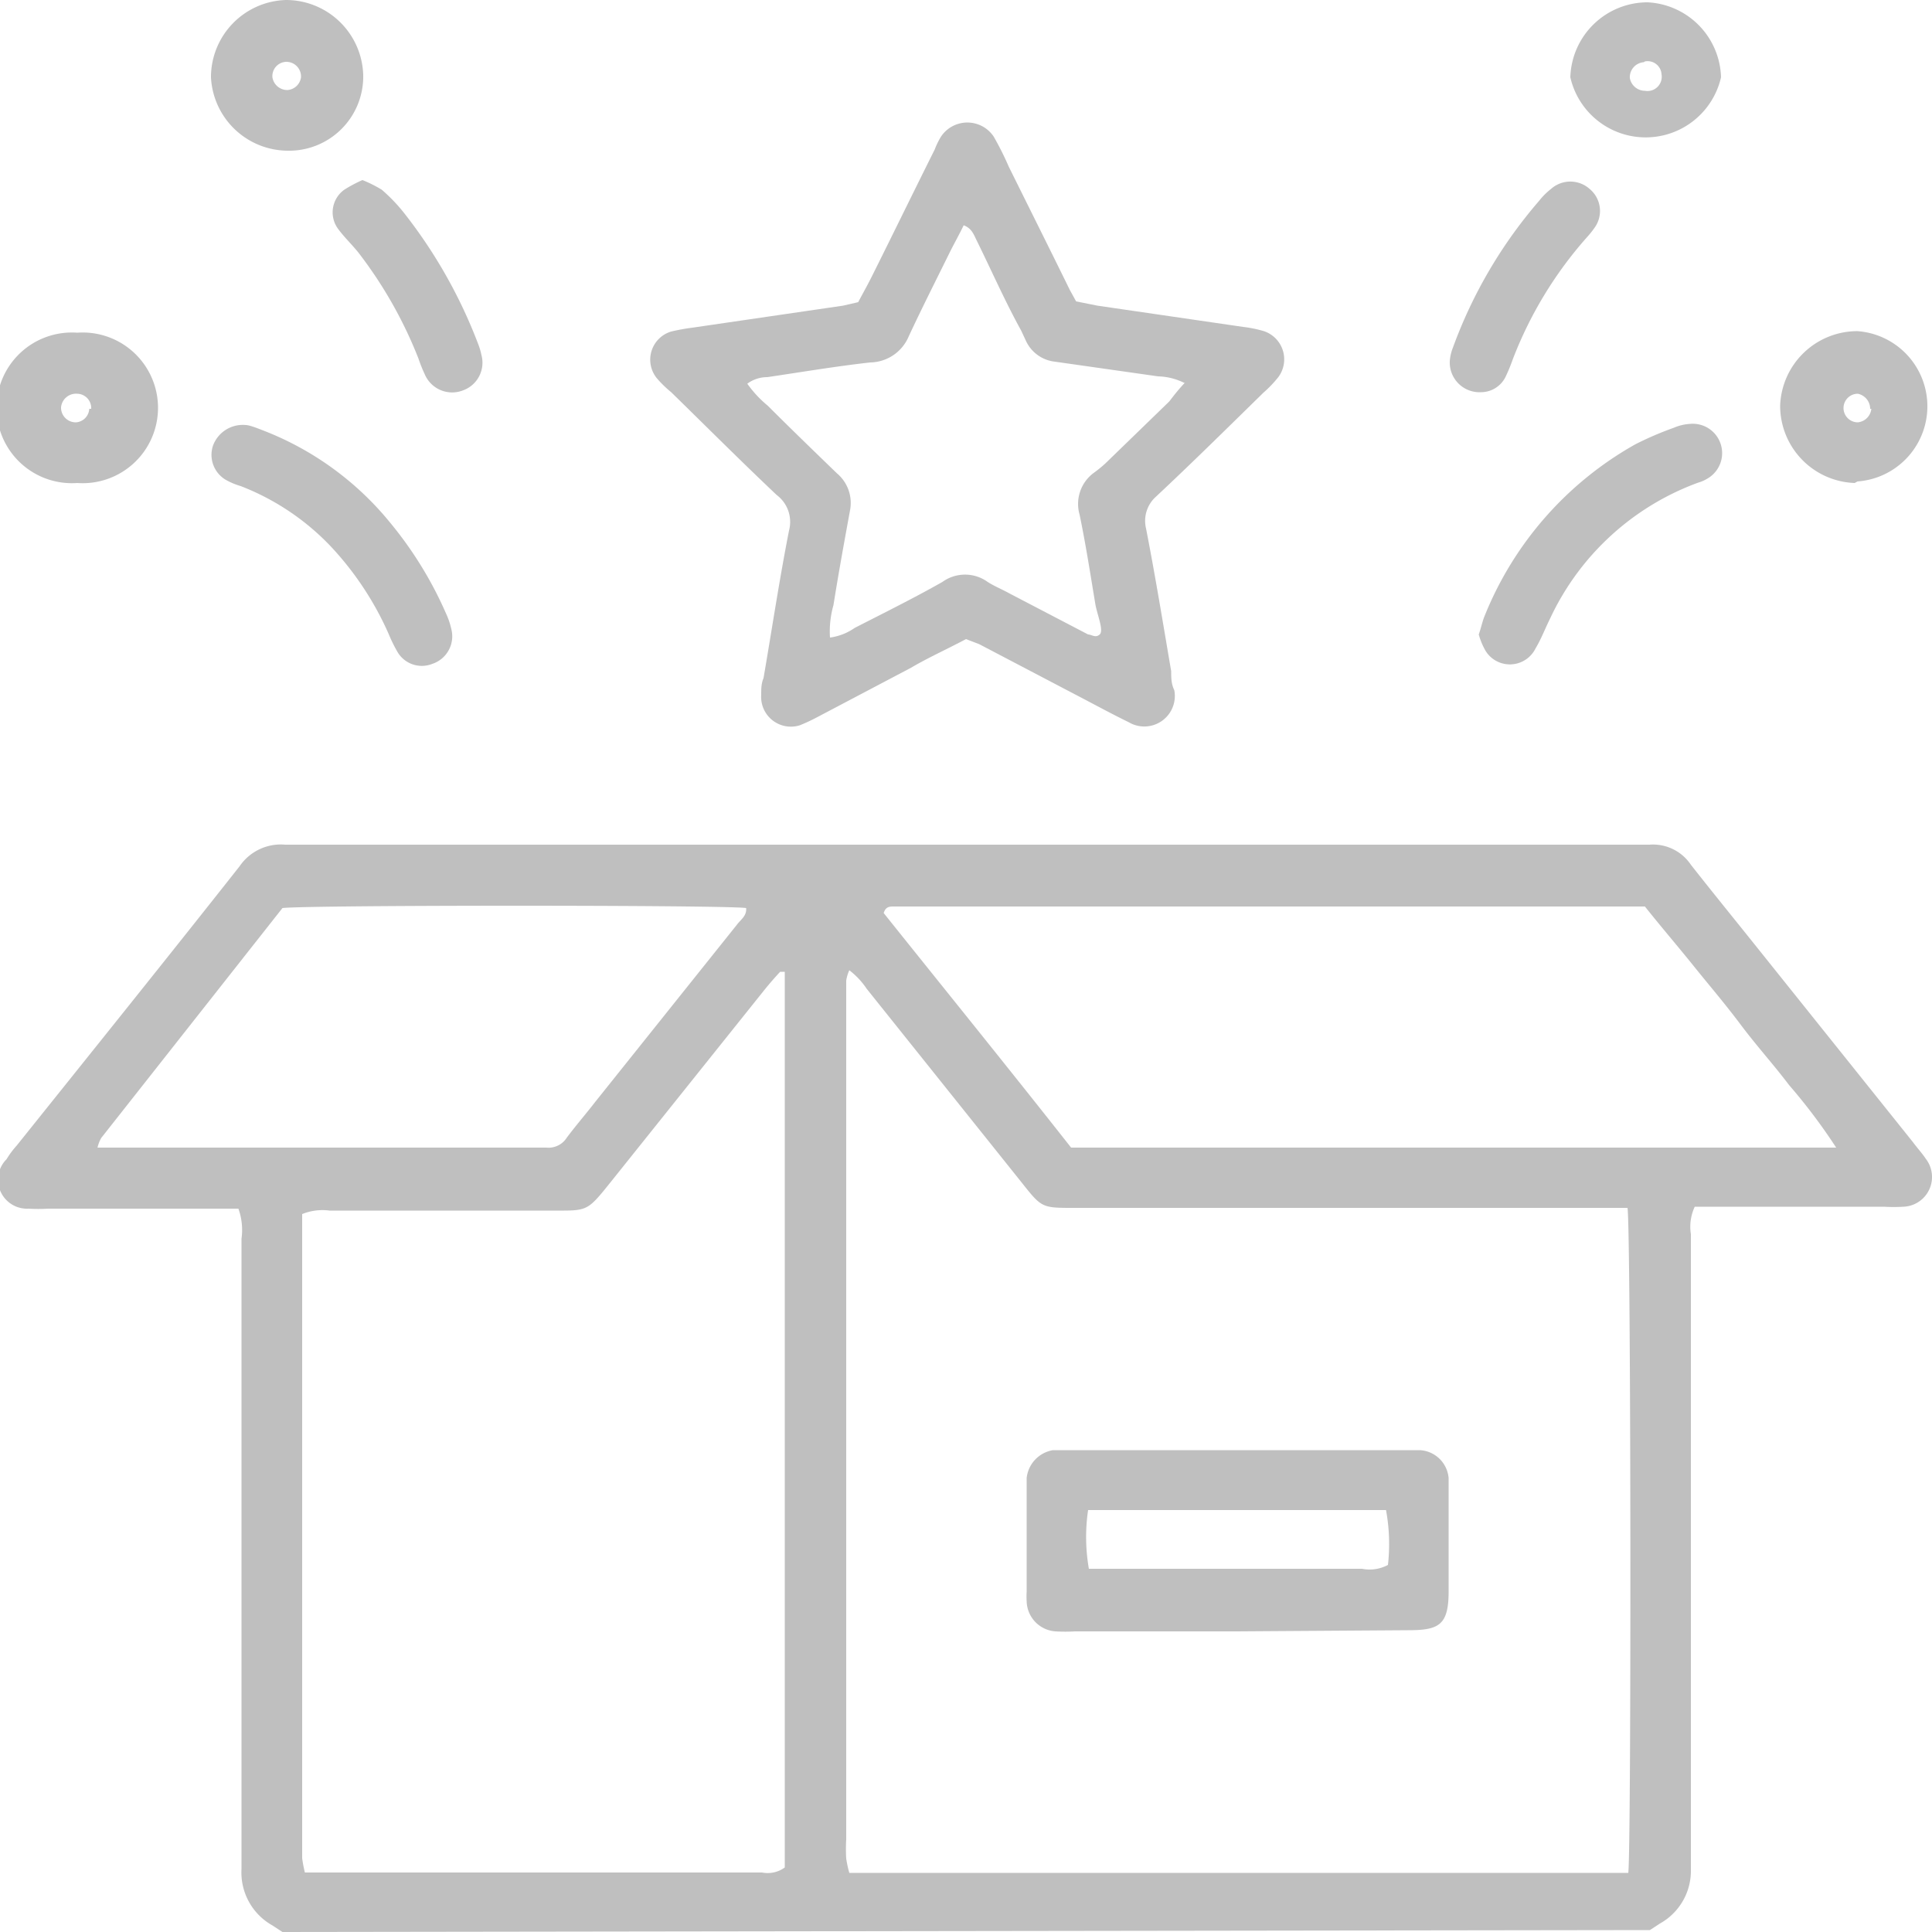<svg xmlns="http://www.w3.org/2000/svg" viewBox="0 0 50 50"><defs><style>.cls-1{fill:#bfbfbf;}</style></defs><g id="Capa_2" data-name="Capa 2"><g id="Capa_1-2" data-name="Capa 1"><g id="servicios-7"><path class="cls-1" d="M7.31,50l-.26-.17a1.57,1.57,0,0,1-.8-1.46v-.56q0-7.87,0-15.75a1.64,1.64,0,0,0-.08-.78l-.61,0H1.24a4.21,4.21,0,0,1-.5,0A.75.75,0,0,1,.17,30a2.27,2.27,0,0,1,.26-.35c1.93-2.41,3.86-4.81,5.77-7.23a1.29,1.29,0,0,1,1.18-.56c.14,0,.29,0,.44,0H42.19c.16,0,.33,0,.5,0a1.18,1.18,0,0,1,1.07.52c.55.7,1.12,1.4,1.68,2.1l4.06,5.07c.11.15.24.29.34.44a.77.77,0,0,1-.58,1.24,4.21,4.21,0,0,1-.5,0H44.45l-.59,0a1.22,1.22,0,0,0-.1.71c0,2,0,4,0,5.94v9.94c0,.19,0,.38,0,.56a1.56,1.56,0,0,1-.8,1.4l-.26.17ZM42.12,31.26H27.79c-.83,0-.83,0-1.36-.67l-4-5a2,2,0,0,0-.45-.48,1,1,0,0,0-.08.27c0,.2,0,.41,0,.62V47.6a4.13,4.13,0,0,0,0,.5,3.11,3.11,0,0,0,.08.37H41.79l.35,0C42.22,47.84,42.21,31.85,42.12,31.26ZM20.31,25.15l-.12,0c-.14.15-.27.3-.4.46l-4,5c-.61.76-.59.72-1.52.72H8.53a1.4,1.4,0,0,0-.71.09c0,.24,0,.48,0,.73V47.65c0,.14,0,.29,0,.44a3.35,3.35,0,0,0,.07.37H19.72a.75.75,0,0,0,.59-.13ZM47.52,29.7a14.86,14.86,0,0,0-1.22-1.62c-.4-.53-.83-1-1.25-1.56s-.8-1-1.21-1.51S43,24,42.57,23.46H23.13c-.1,0-.21,0-.26.17,1.6,2,3.22,4,4.85,6.07Zm-45,0H14.14a.56.56,0,0,0,.53-.26c.24-.32.5-.62.74-.93l3.67-4.59c.09-.12.25-.22.23-.42-.48-.08-11.34-.08-12,0L2.62,29.45A.89.89,0,0,0,2.52,29.72Z"/><path class="cls-1" d="M25,16.54c-.49.26-1,.49-1.42.74l-2.43,1.28a4.69,4.69,0,0,1-.45.21.77.77,0,0,1-1-.79c0-.15,0-.29.06-.43.22-1.28.41-2.55.66-3.82a.87.87,0,0,0-.32-.92c-.92-.87-1.82-1.77-2.73-2.66A2.9,2.9,0,0,1,17,9.79a.76.76,0,0,1,.37-1.21,5.3,5.3,0,0,1,.55-.1l3.9-.57.39-.09c.11-.21.23-.42.34-.64.55-1.1,1.09-2.21,1.64-3.31a2,2,0,0,1,.16-.33.82.82,0,0,1,1.37,0,8.1,8.1,0,0,1,.39.78c.53,1.07,1.06,2.13,1.58,3.19l.16.29.55.11,3.77.55a3.23,3.23,0,0,1,.54.11.77.77,0,0,1,.38,1.18,3,3,0,0,1-.39.41c-.92.9-1.84,1.81-2.78,2.69a.84.84,0,0,0-.26.83c.24,1.23.44,2.46.65,3.69,0,.16,0,.33.08.49a.79.79,0,0,1-1.18.83c-.39-.19-.78-.4-1.16-.6l-2.71-1.42Zm5.67-6.62a1.62,1.62,0,0,0-.7-.18L27.3,9.36a.94.94,0,0,1-.74-.52l-.13-.28C26,7.78,25.66,7,25.27,6.21c-.07-.14-.12-.3-.33-.38-.12.25-.24.46-.35.68-.36.73-.73,1.46-1.07,2.19a1.1,1.1,0,0,1-1,.68c-.89.1-1.78.25-2.66.38a.87.87,0,0,0-.52.17,2.93,2.93,0,0,0,.53.57c.59.59,1.19,1.17,1.79,1.75a1,1,0,0,1,.34.95c-.15.82-.3,1.64-.43,2.46a2.49,2.49,0,0,0-.09.84,1.46,1.46,0,0,0,.64-.25c.76-.39,1.53-.77,2.27-1.19a1,1,0,0,1,1.17,0c.17.11.37.19.55.29l2.05,1.07c.09,0,.19.1.3,0s-.06-.5-.11-.77c-.13-.78-.25-1.56-.41-2.33a1,1,0,0,1,.35-1.07A3.31,3.31,0,0,0,28.6,12l1.66-1.61C30.39,10.22,30.5,10.08,30.65,9.92Z"/><path class="cls-1" d="M38.27,16.42c.06-.17.09-.32.14-.45a8.9,8.9,0,0,1,3.91-4.47,8.41,8.41,0,0,1,1-.43,1.23,1.23,0,0,1,.42-.1.76.76,0,0,1,.44,1.42.94.94,0,0,1-.23.1A6.81,6.81,0,0,0,40.12,16c-.13.26-.23.53-.38.78a.74.74,0,0,1-1.29.07A1.85,1.85,0,0,1,38.27,16.42Z"/><path class="cls-1" d="M6.36,11c.09,0,.27.07.45.14a7.92,7.92,0,0,1,3.29,2.39,9.9,9.9,0,0,1,1.44,2.34,2,2,0,0,1,.14.41.75.75,0,0,1-.49.9.73.73,0,0,1-.91-.32,3.74,3.74,0,0,1-.22-.45,8.08,8.08,0,0,0-1.51-2.28,6.4,6.4,0,0,0-2.32-1.55,1.78,1.78,0,0,1-.4-.17.75.75,0,0,1-.32-.87A.82.82,0,0,1,6.36,11Z"/><path class="cls-1" d="M7.44,3.9A2,2,0,0,1,5.46,2,2,2,0,0,1,7.4,0a2,2,0,0,1,2,1.94A1.92,1.92,0,0,1,7.44,3.9Zm0-1.57A.38.38,0,0,0,7.79,2a.38.38,0,0,0-.38-.4A.37.37,0,0,0,7.05,2,.39.39,0,0,0,7.43,2.33Z"/><path class="cls-1" d="M2,12.5A1.95,1.95,0,1,1,2,8.61,1.95,1.95,0,1,1,2,12.5Zm.36-1.92A.37.37,0,0,0,2,10.19a.39.39,0,0,0-.42.35.38.38,0,0,0,.39.39A.37.37,0,0,0,2.31,10.58Z"/><path class="cls-1" d="M48,12.5a2,2,0,0,1-1.93-2,2,2,0,0,1,2-1.93,1.95,1.95,0,0,1,0,3.89Zm.4-1.92a.4.4,0,0,0-.32-.39.37.37,0,1,0,0,.74A.39.39,0,0,0,48.43,10.58Z"/><path class="cls-1" d="M44.54,2a2,2,0,0,1-3.9,0,2,2,0,0,1,2-1.94A2,2,0,0,1,44.54,2Zm-2-.39a.39.39,0,0,0-.36.41.4.4,0,0,0,.39.33A.37.37,0,0,0,43,1.92.36.36,0,0,0,42.57,1.59Z"/><path class="cls-1" d="M9.38,4.66a3.33,3.33,0,0,1,.5.25,4.4,4.4,0,0,1,.56.58,12.87,12.87,0,0,1,1.93,3.4,1.71,1.71,0,0,1,.09.3.76.76,0,0,1-.47.91.77.77,0,0,1-1-.42,3.7,3.7,0,0,1-.16-.4A11.19,11.19,0,0,0,9.27,6.53c-.17-.21-.37-.4-.53-.62a.72.72,0,0,1,.17-1A3.47,3.47,0,0,1,9.38,4.66Z"/><path class="cls-1" d="M38.33,10.15a.77.77,0,0,1-.81-.8A1.17,1.17,0,0,1,37.6,9,12.18,12.18,0,0,1,39.83,5.2a1.82,1.82,0,0,1,.31-.31.75.75,0,0,1,1,0,.74.74,0,0,1,.13,1,2.43,2.43,0,0,1-.2.25A10.33,10.33,0,0,0,39.15,9.3a4.47,4.47,0,0,1-.19.46A.71.71,0,0,1,38.33,10.15Z"/><path class="cls-1" d="M32,42.22H27.82a4.21,4.21,0,0,1-.5,0,.8.8,0,0,1-.75-.78,2,2,0,0,1,0-.25V38.56c0-.1,0-.21,0-.31a.82.82,0,0,1,.68-.72c.17,0,.33,0,.5,0h9a.79.79,0,0,1,.74.72c0,.1,0,.21,0,.31,0,.88,0,1.75,0,2.63s-.26,1-1.06,1ZM28.18,40.6l.32,0h6.75a1,1,0,0,0,.67-.1,4.84,4.84,0,0,0-.05-1.42l-.34,0H28.29l-.06,0-.07,0A4.78,4.78,0,0,0,28.18,40.6Z"/></g></g></g></svg>